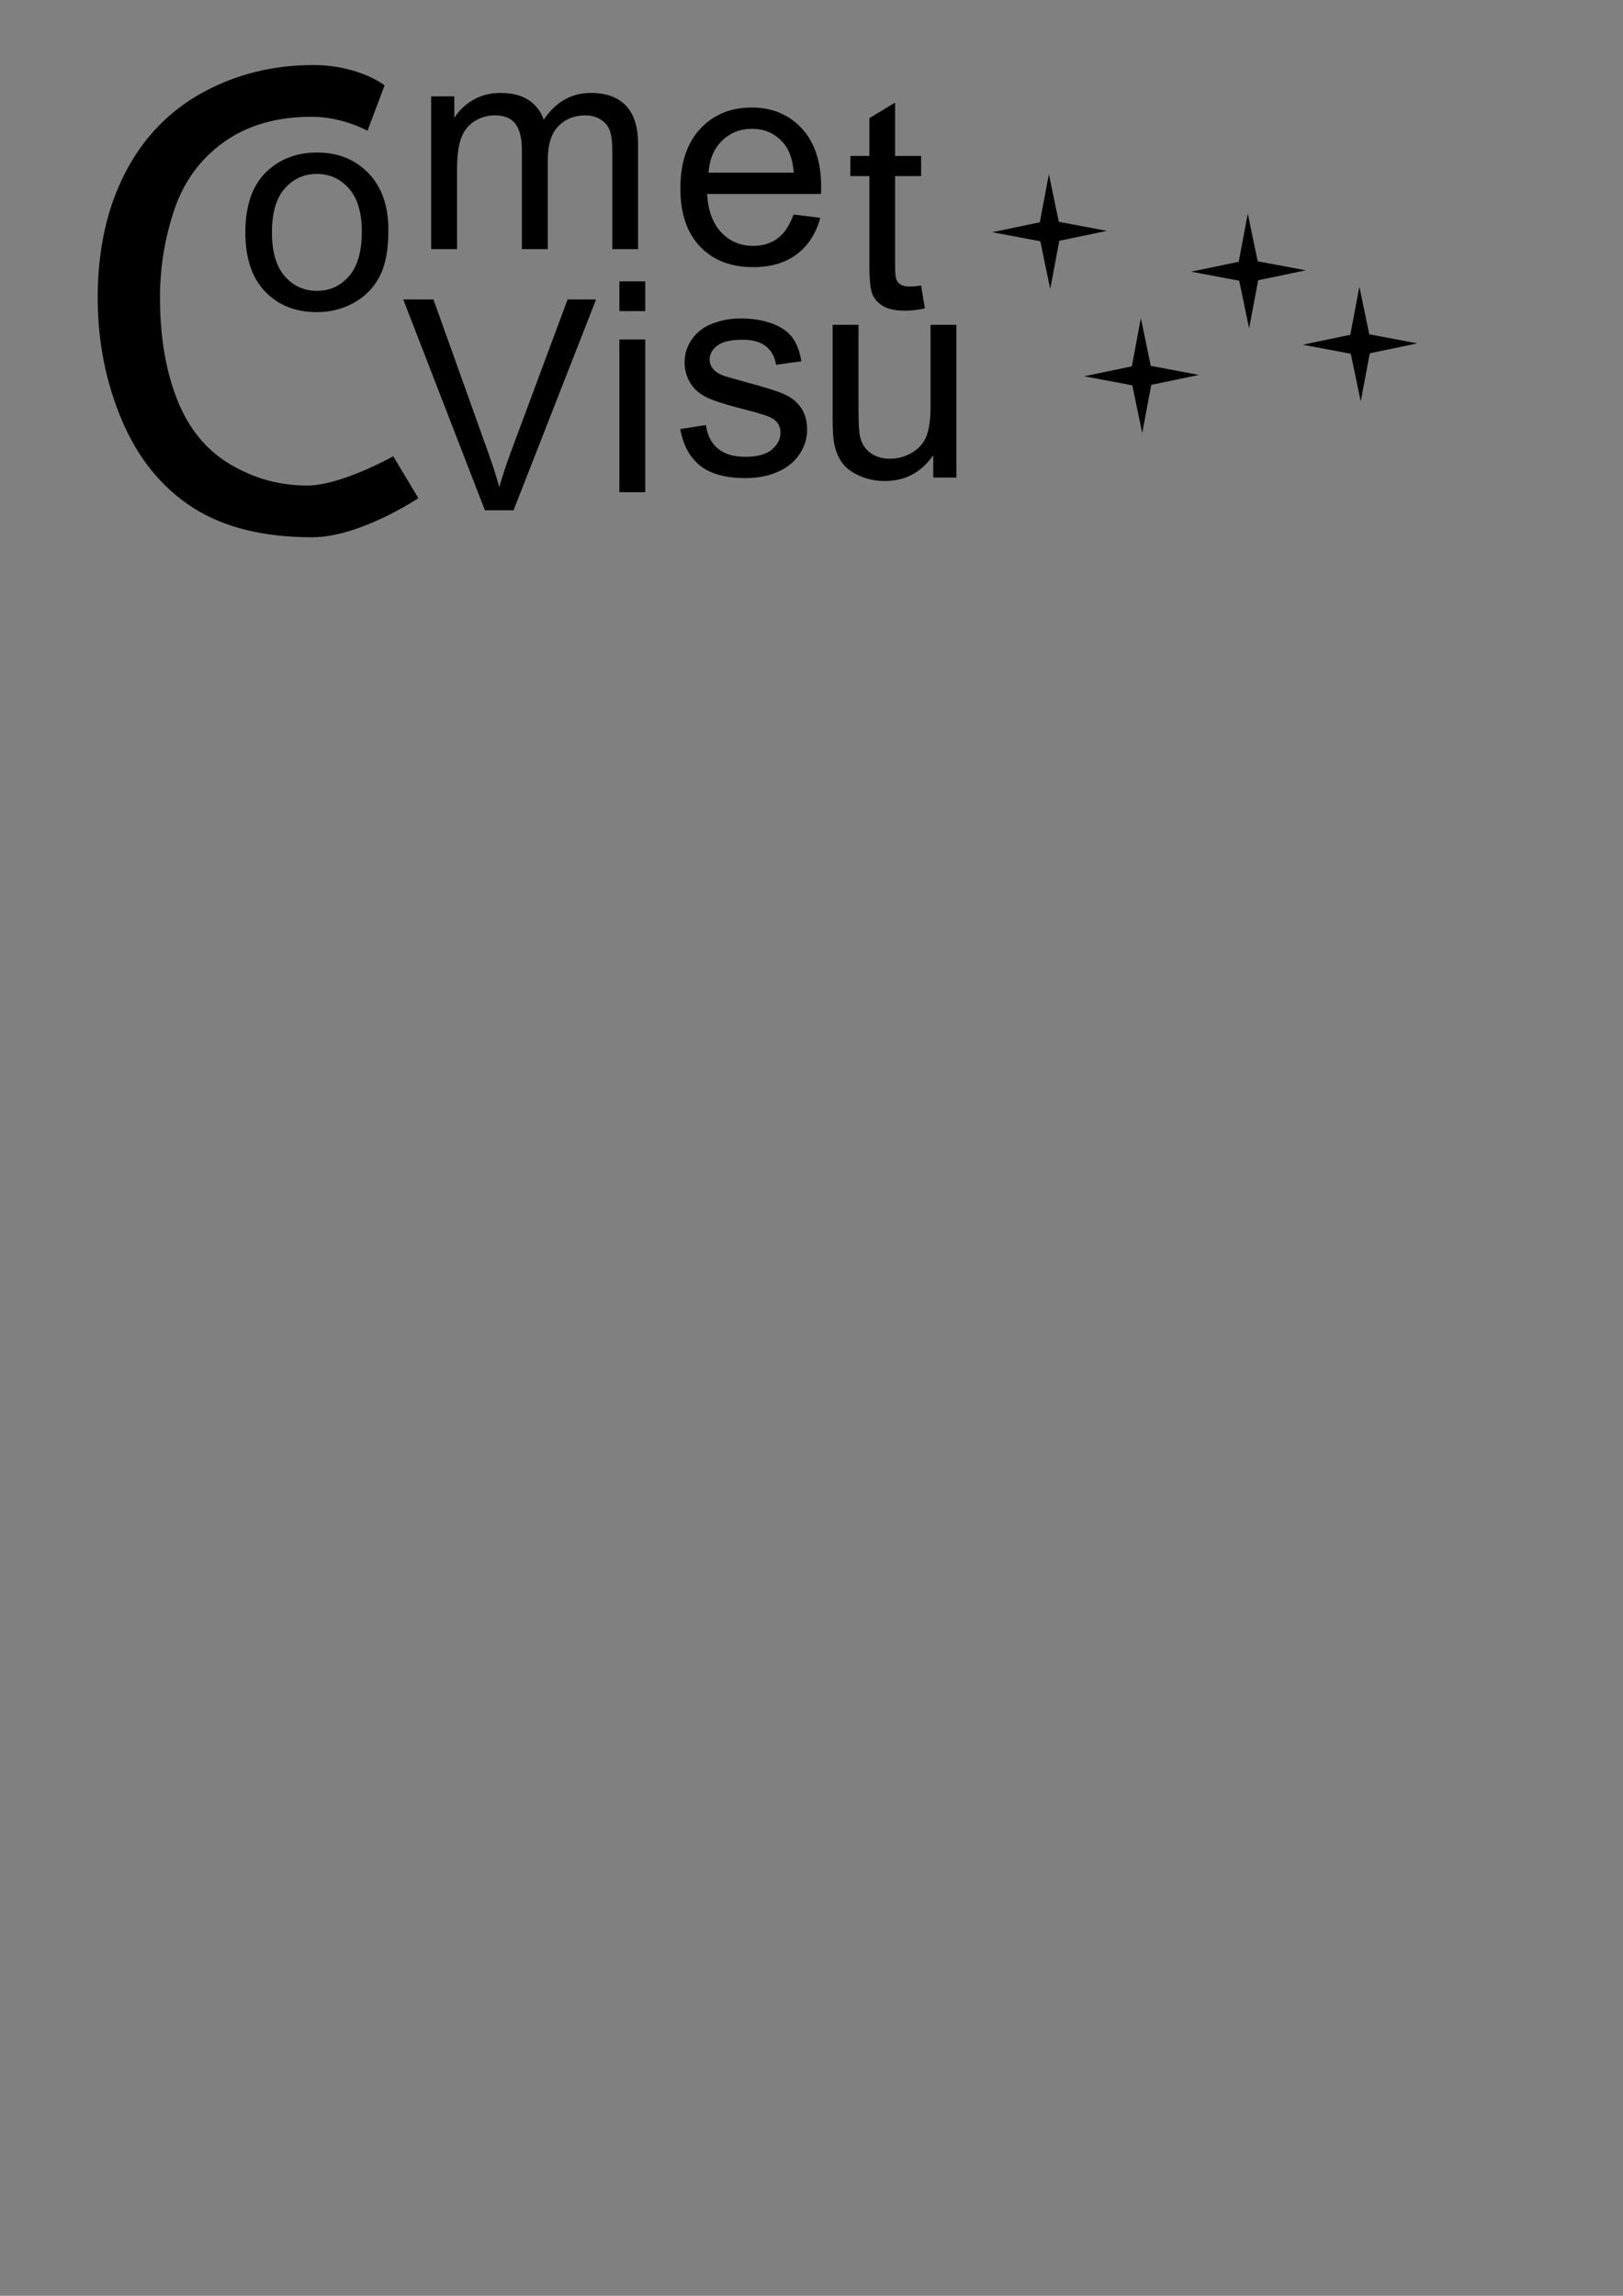 <?xml version="1.0" encoding="UTF-8" standalone="no"?>
<!-- Created with Inkscape (http://www.inkscape.org/) -->
<svg xmlns:rdf="http://www.w3.org/1999/02/22-rdf-syntax-ns#" xmlns="http://www.w3.org/2000/svg" height="297mm" width="210mm" version="1.1" xmlns:cc="http://creativecommons.org/ns#" xmlns:dc="http://purl.org/dc/elements/1.1/">
 <rect width="100%" height="100%" fill="#808080" stroke="none"/>
 <g transform="translate(5.714,-55.714)" fill="#000">
  <path d="m198.87,299.29s-28.621,19.113-51.872,19.113c-24.063,0-43.633-4.899-58.71-14.696-15.077-9.798-26.55-23.986-34.419-42.567-7.869-18.58-11.803-38.531-11.803-59.852-0-23.25,4.442-43.531,13.326-60.842,8.884-17.311,21.524-30.459,37.921-39.444,16.397-8.985,34.444-13.478,54.141-13.478,22.336,0,34.921,9.914,34.921,9.914l-8.37,22.199s-12.235-6.832-27.16-6.832c-17.159,0-31.5,4.112-43.023,12.336-11.524,8.224-19.621,19.266-24.291,33.124-4.67,13.859-7.006,28.149-7.006,42.871-0,18.986,2.767,35.561,8.3,49.724,5.533,14.163,14.138,24.748,25.814,31.754,11.676,7.006,24.316,10.508,37.922,10.508,16.549,0,42.033-14.316,42.033-14.316z"/>
  <path d="m114.27,169.31c0-13.828,3.844-24.07,11.531-30.727,6.422-5.531,14.25-8.297,23.484-8.297,10.266,0,18.656,3.363,25.172,10.09,6.516,6.727,9.773,16.02,9.773,27.879-0,9.609-1.442,17.168-4.324,22.676-2.883,5.508-7.078,9.785-12.586,12.832-5.508,3.047-11.52,4.57-18.035,4.57-10.453,0-18.902-3.352-25.348-10.055-6.445-6.703-9.668-16.359-9.668-28.969zm13.008,0c-0,9.562,2.086,16.723,6.258,21.48,4.172,4.758,9.422,7.137,15.75,7.137,6.281,0,11.508-2.391,15.68-7.172,4.172-4.781,6.258-12.07,6.258-21.867-0-9.234-2.098-16.23-6.293-20.988-4.195-4.758-9.41-7.137-15.645-7.137-6.328,0-11.578,2.367-15.75,7.102-4.172,4.734-6.258,11.883-6.258,21.445z"/>
  <path d="m205.14,177.51,0-74.672,11.32,0,0,10.477c2.344-3.656,5.461-6.598,9.352-8.824,3.891-2.227,8.32-3.34,13.289-3.34,5.531,0,10.066,1.149,13.605,3.445,3.539,2.297,6.035,5.508,7.488,9.633,5.906-8.719,13.594-13.078,23.062-13.078,7.406,0,13.101,2.051,17.086,6.152,3.984,4.102,5.976,10.418,5.977,18.949v51.258h-12.586v-47.039c-0-5.062-0.41-8.707-1.23-10.934-0.82-2.227-2.309-4.019-4.465-5.379-2.156-1.359-4.688-2.039-7.594-2.039-5.25,0-9.609,1.746-13.078,5.238-3.469,3.492-5.203,9.082-5.203,16.77v43.383h-12.656v-48.516c-0-5.625-1.031-9.844-3.094-12.656-2.063-2.812-5.438-4.219-10.125-4.219-3.562,0-6.856,0.938-9.879,2.812-3.023,1.875-5.215,4.617-6.574,8.227-1.359,3.609-2.039,8.812-2.039,15.609v38.742z"/>
  <path d="m382.35,160.6,13.078,1.617c-2.063,7.641-5.883,13.57-11.461,17.789-5.578,4.219-12.703,6.328-21.375,6.328-10.922,0-19.582-3.363-25.98-10.09-6.398-6.727-9.598-16.16-9.598-28.301-0-12.562,3.234-22.312,9.703-29.25,6.469-6.937,14.859-10.406,25.172-10.406,9.984,0,18.141,3.398,24.469,10.195,6.328,6.797,9.492,16.359,9.492,28.688-0,0.75-0.024,1.875-0.07,3.375h-55.688c0.469,8.203,2.789,14.484,6.961,18.844,4.172,4.359,9.375,6.539,15.609,6.539,4.641,0,8.601-1.219,11.883-3.656,3.281-2.438,5.883-6.328,7.805-11.672zm-41.555-20.461,41.695,0c-0.563-6.281-2.156-10.992-4.781-14.133-4.031-4.875-9.258-7.312-15.68-7.312-5.812,0-10.699,1.945-14.66,5.836-3.961,3.891-6.152,9.094-6.574,15.609z"/>
  <path d="m444.74,195.33,1.828,11.18c-3.562,0.75-6.75,1.125-9.562,1.125-4.594,0-8.156-0.727-10.688-2.18-2.531-1.453-4.312-3.363-5.344-5.731s-1.547-7.348-1.547-14.941v-42.961h-9.281v-9.844h9.281v-18.492l12.586-7.594v26.086h12.727v9.844h-12.727v43.664c-0,3.609,0.223,5.93,0.668,6.961,0.445,1.031,1.172,1.852,2.18,2.461,1.008,0.609,2.449,0.914,4.324,0.914,1.406,0,3.258-0.164,5.555-0.492z"/>
  <path d="m231.43,305.22-39.938-103.08,14.766,0,26.789,74.883c2.156,6,3.961,11.625,5.414,16.875,1.594-5.625,3.445-11.25,5.555-16.875l27.844-74.883h13.922l-40.359,103.08z"/>
  <path d="m297.18,207.84,0-14.555,12.656,0,0,14.555zm0,88.523,0-74.672,12.656,0,0,74.672z"/>
  <path d="m326.97,265.5,12.516-1.969c0.703,5.016,2.66,8.859,5.871,11.531,3.211,2.672,7.699,4.008,13.465,4.008,5.812,0,10.125-1.184,12.938-3.551,2.812-2.367,4.219-5.144,4.219-8.332-0-2.859-1.242-5.109-3.727-6.75-1.734-1.125-6.047-2.555-12.938-4.289-9.281-2.344-15.715-4.371-19.301-6.082-3.586-1.711-6.305-4.078-8.156-7.102-1.852-3.023-2.777-6.363-2.777-10.02,0-3.328,0.762-6.41,2.285-9.246,1.523-2.836,3.598-5.191,6.223-7.066,1.969-1.453,4.652-2.683,8.051-3.691,3.398-1.008,7.043-1.512,10.934-1.512,5.859,0,11.004,0.844,15.434,2.531,4.43,1.688,7.699,3.973,9.809,6.856,2.109,2.883,3.562,6.738,4.359,11.566l-12.375,1.688c-0.563-3.844-2.191-6.844-4.887-9-2.695-2.156-6.504-3.234-11.426-3.234-5.812,0-9.961,0.961-12.445,2.883-2.484,1.922-3.727,4.172-3.727,6.75-0,1.641,0.516,3.117,1.547,4.43,1.031,1.359,2.648,2.484,4.852,3.375,1.266,0.469,4.992,1.547,11.18,3.234,8.953,2.391,15.199,4.348,18.738,5.871,3.539,1.524,6.316,3.738,8.332,6.644,2.016,2.906,3.023,6.516,3.023,10.828-0,4.219-1.23,8.191-3.691,11.918-2.461,3.727-6.012,6.609-10.652,8.648-4.641,2.039-9.891,3.059-15.75,3.059-9.703,0-17.098-2.016-22.184-6.047-5.086-4.031-8.332-10.008-9.738-17.93z"/>
  <path d="m450.68,289.22,0-10.969c-5.813,8.438-13.711,12.656-23.695,12.656-4.406,0-8.52-0.844-12.34-2.531-3.82-1.688-6.656-3.809-8.508-6.363-1.852-2.555-3.152-5.684-3.902-9.387-0.516-2.484-0.773-6.422-0.773-11.812v-46.266h12.656v41.414c-0,6.609,0.258,11.063,0.773,13.359,0.797,3.328,2.484,5.941,5.062,7.84s5.766,2.848,9.562,2.848c3.797,0,7.359-0.973,10.688-2.918,3.328-1.945,5.684-4.594,7.066-7.945,1.383-3.352,2.074-8.215,2.074-14.59v-40.008h12.656v74.672z"/>
  <path d="m602.86,205.22-60.924-39.926-60.505,41.354,39.926-60.924-41.354-60.505,60.924,39.926,60.505-41.354-39.926,60.923z" transform="matrix(0.231,-0.231,0.231,0.231,348.937,260.449)"/>
  <path d="m602.86,205.22-60.924-39.926-60.505,41.354,39.926-60.924-41.354-60.505,60.924,39.926,60.505-41.354-39.926,60.923z" transform="matrix(0.231,-0.231,0.231,0.231,393.92,330.885)"/>
  <path d="m602.86,205.22-60.924-39.926-60.505,41.354,39.926-60.924-41.354-60.505,60.924,39.926,60.505-41.354-39.926,60.923z" transform="matrix(0.231,-0.231,0.231,0.231,446.206,279.742)"/>
  <path d="m602.86,205.22-60.924-39.926-60.505,41.354,39.926-60.924-41.354-60.505,60.924,39.926,60.505-41.354-39.926,60.923z" transform="matrix(0.231,-0.231,0.231,0.231,500.777,315.457)"/>
 </g>
 <g fill="#FFF" transform="translate(763.964,-64.89)">
  <path d="m198.87,299.29s-28.621,19.113-51.872,19.113c-24.063,0-43.633-4.899-58.71-14.696-15.077-9.798-26.55-23.986-34.419-42.567-7.869-18.58-11.803-38.531-11.803-59.852-0-23.25,4.442-43.531,13.326-60.842,8.884-17.311,21.524-30.459,37.921-39.444,16.397-8.985,34.444-13.478,54.141-13.478,22.336,0,34.921,9.914,34.921,9.914l-8.37,22.199s-12.235-6.832-27.16-6.832c-17.159,0-31.5,4.112-43.023,12.336-11.524,8.224-19.621,19.266-24.291,33.124-4.67,13.859-7.006,28.149-7.006,42.871-0,18.986,2.767,35.561,8.3,49.724,5.533,14.163,14.138,24.748,25.814,31.754,11.676,7.006,24.316,10.508,37.922,10.508,16.549,0,42.033-14.316,42.033-14.316z"/>
  <path d="m114.27,169.31c0-13.828,3.844-24.07,11.531-30.727,6.422-5.531,14.25-8.297,23.484-8.297,10.266,0,18.656,3.363,25.172,10.09,6.516,6.727,9.773,16.02,9.773,27.879-0,9.609-1.442,17.168-4.324,22.676-2.883,5.508-7.078,9.785-12.586,12.832-5.508,3.047-11.52,4.57-18.035,4.57-10.453,0-18.902-3.352-25.348-10.055-6.445-6.703-9.668-16.359-9.668-28.969zm13.008,0c-0,9.562,2.086,16.723,6.258,21.48,4.172,4.758,9.422,7.137,15.75,7.137,6.281,0,11.508-2.391,15.68-7.172,4.172-4.781,6.258-12.07,6.258-21.867-0-9.234-2.098-16.23-6.293-20.988-4.195-4.758-9.41-7.137-15.645-7.137-6.328,0-11.578,2.367-15.75,7.102-4.172,4.734-6.258,11.883-6.258,21.445z"/>
  <path d="m205.14,177.51,0-74.672,11.32,0,0,10.477c2.344-3.656,5.461-6.598,9.352-8.824,3.891-2.227,8.32-3.34,13.289-3.34,5.531,0,10.066,1.149,13.605,3.445,3.539,2.297,6.035,5.508,7.488,9.633,5.906-8.719,13.594-13.078,23.062-13.078,7.406,0,13.101,2.051,17.086,6.152,3.984,4.102,5.976,10.418,5.977,18.949v51.258h-12.586v-47.039c-0-5.062-0.41-8.707-1.23-10.934-0.82-2.227-2.309-4.019-4.465-5.379-2.156-1.359-4.688-2.039-7.594-2.039-5.25,0-9.609,1.746-13.078,5.238-3.469,3.492-5.203,9.082-5.203,16.77v43.383h-12.656v-48.516c-0-5.625-1.031-9.844-3.094-12.656-2.063-2.812-5.438-4.219-10.125-4.219-3.562,0-6.856,0.938-9.879,2.812-3.023,1.875-5.215,4.617-6.574,8.227-1.359,3.609-2.039,8.812-2.039,15.609v38.742z"/>
  <path d="m382.35,160.6,13.078,1.617c-2.063,7.641-5.883,13.57-11.461,17.789-5.578,4.219-12.703,6.328-21.375,6.328-10.922,0-19.582-3.363-25.98-10.09-6.398-6.727-9.598-16.16-9.598-28.301-0-12.562,3.234-22.312,9.703-29.25,6.469-6.937,14.859-10.406,25.172-10.406,9.984,0,18.141,3.398,24.469,10.195,6.328,6.797,9.492,16.359,9.492,28.688-0,0.75-0.024,1.875-0.07,3.375h-55.688c0.469,8.203,2.789,14.484,6.961,18.844,4.172,4.359,9.375,6.539,15.609,6.539,4.641,0,8.601-1.219,11.883-3.656,3.281-2.438,5.883-6.328,7.805-11.672zm-41.555-20.461,41.695,0c-0.563-6.281-2.156-10.992-4.781-14.133-4.031-4.875-9.258-7.312-15.68-7.312-5.812,0-10.699,1.945-14.66,5.836-3.961,3.891-6.152,9.094-6.574,15.609z"/>
  <path d="m444.74,195.33,1.828,11.18c-3.562,0.75-6.75,1.125-9.562,1.125-4.594,0-8.156-0.727-10.688-2.18-2.531-1.453-4.312-3.363-5.344-5.731s-1.547-7.348-1.547-14.941v-42.961h-9.281v-9.844h9.281v-18.492l12.586-7.594v26.086h12.727v9.844h-12.727v43.664c-0,3.609,0.223,5.93,0.668,6.961,0.445,1.031,1.172,1.852,2.18,2.461,1.008,0.609,2.449,0.914,4.324,0.914,1.406,0,3.258-0.164,5.555-0.492z"/>
  <path d="m231.43,305.22-39.938-103.08,14.766,0,26.789,74.883c2.156,6,3.961,11.625,5.414,16.875,1.594-5.625,3.445-11.25,5.555-16.875l27.844-74.883h13.922l-40.359,103.08z"/>
  <path d="m297.18,207.84,0-14.555,12.656,0,0,14.555zm0,88.523,0-74.672,12.656,0,0,74.672z"/>
  <path d="m326.97,265.5,12.516-1.969c0.703,5.016,2.66,8.859,5.871,11.531,3.211,2.672,7.699,4.008,13.465,4.008,5.812,0,10.125-1.184,12.938-3.551,2.812-2.367,4.219-5.144,4.219-8.332-0-2.859-1.242-5.109-3.727-6.75-1.734-1.125-6.047-2.555-12.938-4.289-9.281-2.344-15.715-4.371-19.301-6.082-3.586-1.711-6.305-4.078-8.156-7.102-1.852-3.023-2.777-6.363-2.777-10.02,0-3.328,0.762-6.41,2.285-9.246,1.523-2.836,3.598-5.191,6.223-7.066,1.969-1.453,4.652-2.683,8.051-3.691,3.398-1.008,7.043-1.512,10.934-1.512,5.859,0,11.004,0.844,15.434,2.531,4.43,1.688,7.699,3.973,9.809,6.856,2.109,2.883,3.562,6.738,4.359,11.566l-12.375,1.688c-0.563-3.844-2.191-6.844-4.887-9-2.695-2.156-6.504-3.234-11.426-3.234-5.812,0-9.961,0.961-12.445,2.883-2.484,1.922-3.727,4.172-3.727,6.75-0,1.641,0.516,3.117,1.547,4.43,1.031,1.359,2.648,2.484,4.852,3.375,1.266,0.469,4.992,1.547,11.18,3.234,8.953,2.391,15.199,4.348,18.738,5.871,3.539,1.524,6.316,3.738,8.332,6.644,2.016,2.906,3.023,6.516,3.023,10.828-0,4.219-1.23,8.191-3.691,11.918-2.461,3.727-6.012,6.609-10.652,8.648-4.641,2.039-9.891,3.059-15.75,3.059-9.703,0-17.098-2.016-22.184-6.047-5.086-4.031-8.332-10.008-9.738-17.93z"/>
  <path d="m450.68,289.22,0-10.969c-5.813,8.438-13.711,12.656-23.695,12.656-4.406,0-8.52-0.844-12.34-2.531-3.82-1.688-6.656-3.809-8.508-6.363-1.852-2.555-3.152-5.684-3.902-9.387-0.516-2.484-0.773-6.422-0.773-11.812v-46.266h12.656v41.414c-0,6.609,0.258,11.063,0.773,13.359,0.797,3.328,2.484,5.941,5.062,7.84s5.766,2.848,9.562,2.848c3.797,0,7.359-0.973,10.688-2.918,3.328-1.945,5.684-4.594,7.066-7.945,1.383-3.352,2.074-8.215,2.074-14.59v-40.008h12.656v74.672z"/>
  <path d="m602.86,205.22-60.924-39.926-60.505,41.354,39.926-60.924-41.354-60.505,60.924,39.926,60.505-41.354-39.926,60.923z" transform="matrix(0.231,-0.231,0.231,0.231,348.937,260.449)"/>
  <path d="m602.86,205.22-60.924-39.926-60.505,41.354,39.926-60.924-41.354-60.505,60.924,39.926,60.505-41.354-39.926,60.923z" transform="matrix(0.231,-0.231,0.231,0.231,393.92,330.885)"/>
  <path d="m602.86,205.22-60.924-39.926-60.505,41.354,39.926-60.924-41.354-60.505,60.924,39.926,60.505-41.354-39.926,60.923z" transform="matrix(0.231,-0.231,0.231,0.231,446.206,279.742)"/>
  <path d="m602.86,205.22-60.924-39.926-60.505,41.354,39.926-60.924-41.354-60.505,60.924,39.926,60.505-41.354-39.926,60.923z" transform="matrix(0.231,-0.231,0.231,0.231,500.777,315.457)"/>
 </g>
</svg>
